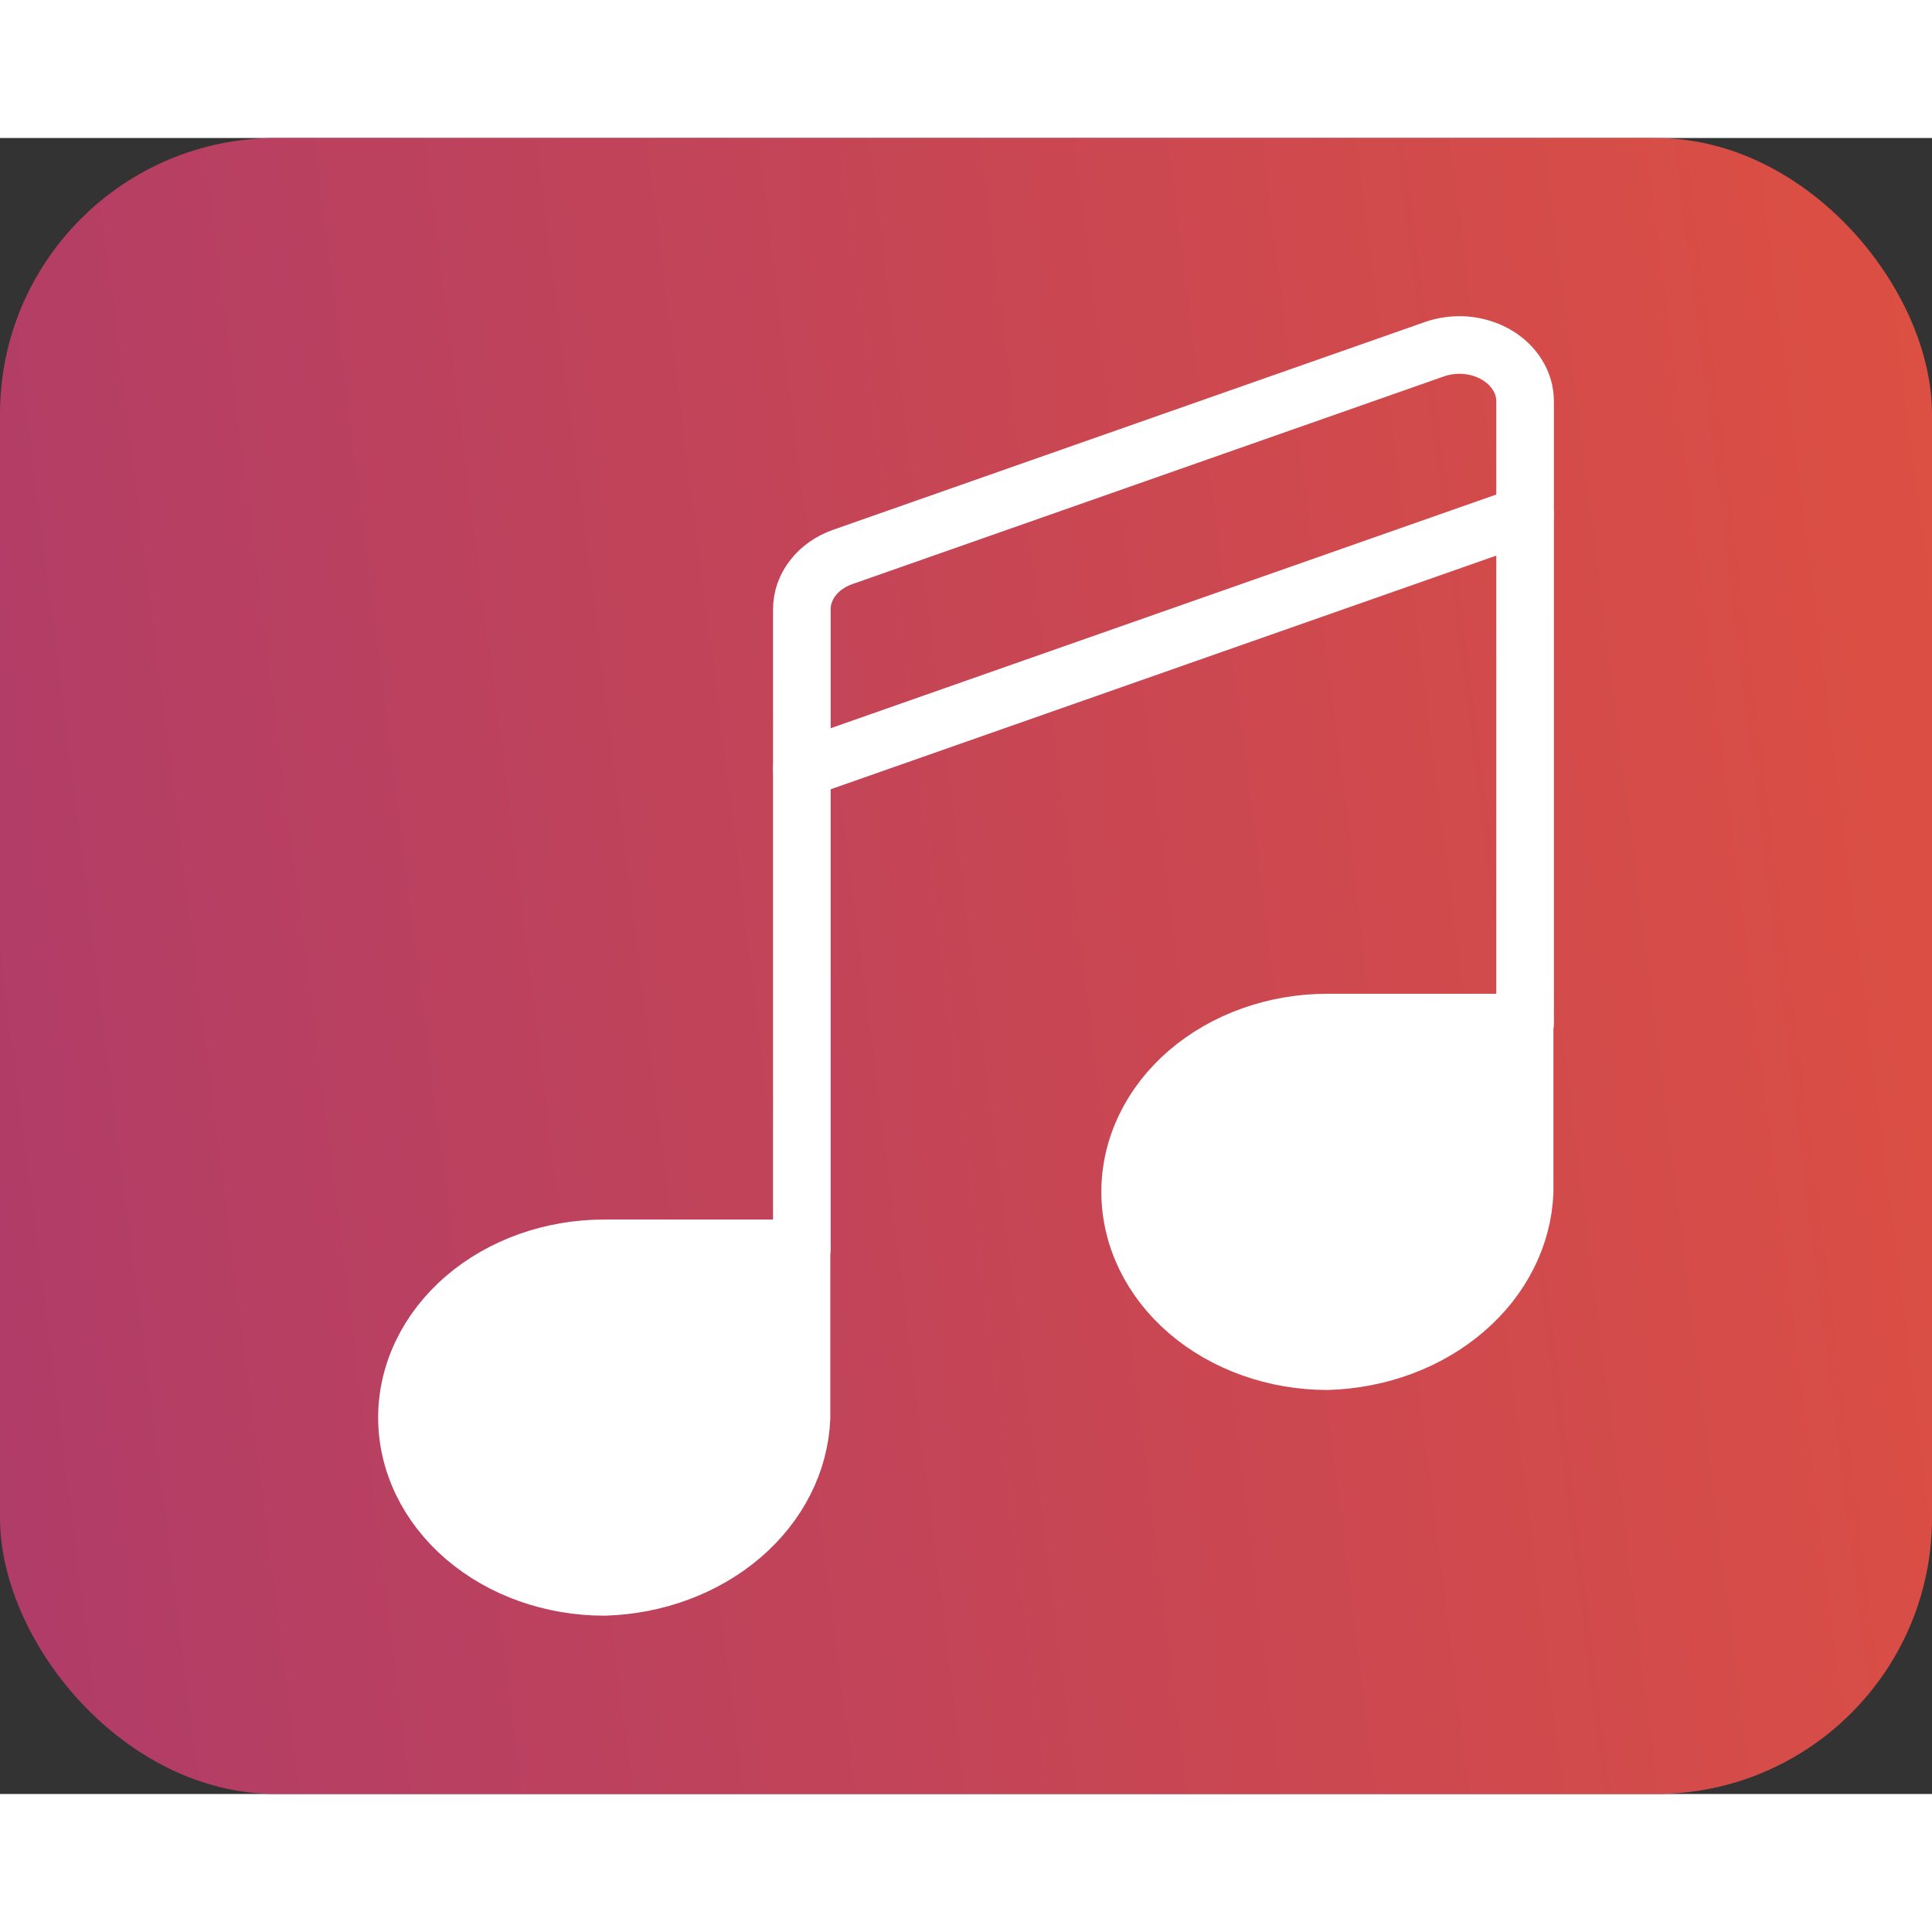 <svg width="24" height="24" viewBox="0 0 28 24" style="color: transparent;" fill="none" xmlns="http://www.w3.org/2000/svg">
<rect x="0" y="0" width="28" height="24" fill="#333333" stroke="none"/>
<rect width="28" height="24" rx="4" fill="url(#paint0_linear_5148_23438)"/>
<path d="M11.616 18.545C11.591 19.189 11.282 19.8 10.751 20.256C10.22 20.711 9.507 20.977 8.757 20.998C7.999 20.998 7.272 20.74 6.736 20.28C6.2 19.82 5.898 19.196 5.898 18.545C5.898 17.894 6.2 17.27 6.736 16.81C7.272 16.35 7.999 16.092 8.757 16.092H11.616V18.545Z" fill="white" stroke="white" stroke-width="0.835" stroke-linecap="round" stroke-linejoin="round"/>
<path d="M22.096 15.274C22.071 15.917 21.762 16.529 21.231 16.984C20.701 17.44 19.988 17.705 19.238 17.727C18.48 17.727 17.752 17.468 17.216 17.008C16.68 16.548 16.379 15.924 16.379 15.274C16.379 14.623 16.68 13.999 17.216 13.539C17.752 13.079 18.48 12.82 19.238 12.82H22.096V15.274Z" fill="white" stroke="white" stroke-width="0.835" stroke-linecap="round" stroke-linejoin="round"/>
<path d="M11.621 16.093V6.829C11.621 6.667 11.677 6.508 11.783 6.373C11.888 6.238 12.038 6.133 12.213 6.072L20.789 3.061C20.934 3.01 21.092 2.991 21.248 3.004C21.404 3.018 21.554 3.065 21.684 3.14C21.814 3.215 21.92 3.317 21.993 3.436C22.067 3.555 22.104 3.688 22.103 3.822V12.826" stroke="white" stroke-width="0.835" stroke-linecap="round" stroke-linejoin="round"/>
<path d="M11.621 9.143L22.103 5.463" stroke="white" stroke-width="0.835" stroke-linecap="round" stroke-linejoin="round"/>
<defs>
<linearGradient id="paint0_linear_5148_23438" x1="-2" y1="31.044" x2="37.576" y2="26.07" gradientUnits="userSpaceOnUse">
<stop stop-color="#AB3A6C"/>
<stop offset="1" stop-color="#E6533A"/>
</linearGradient>
</defs>
</svg>
